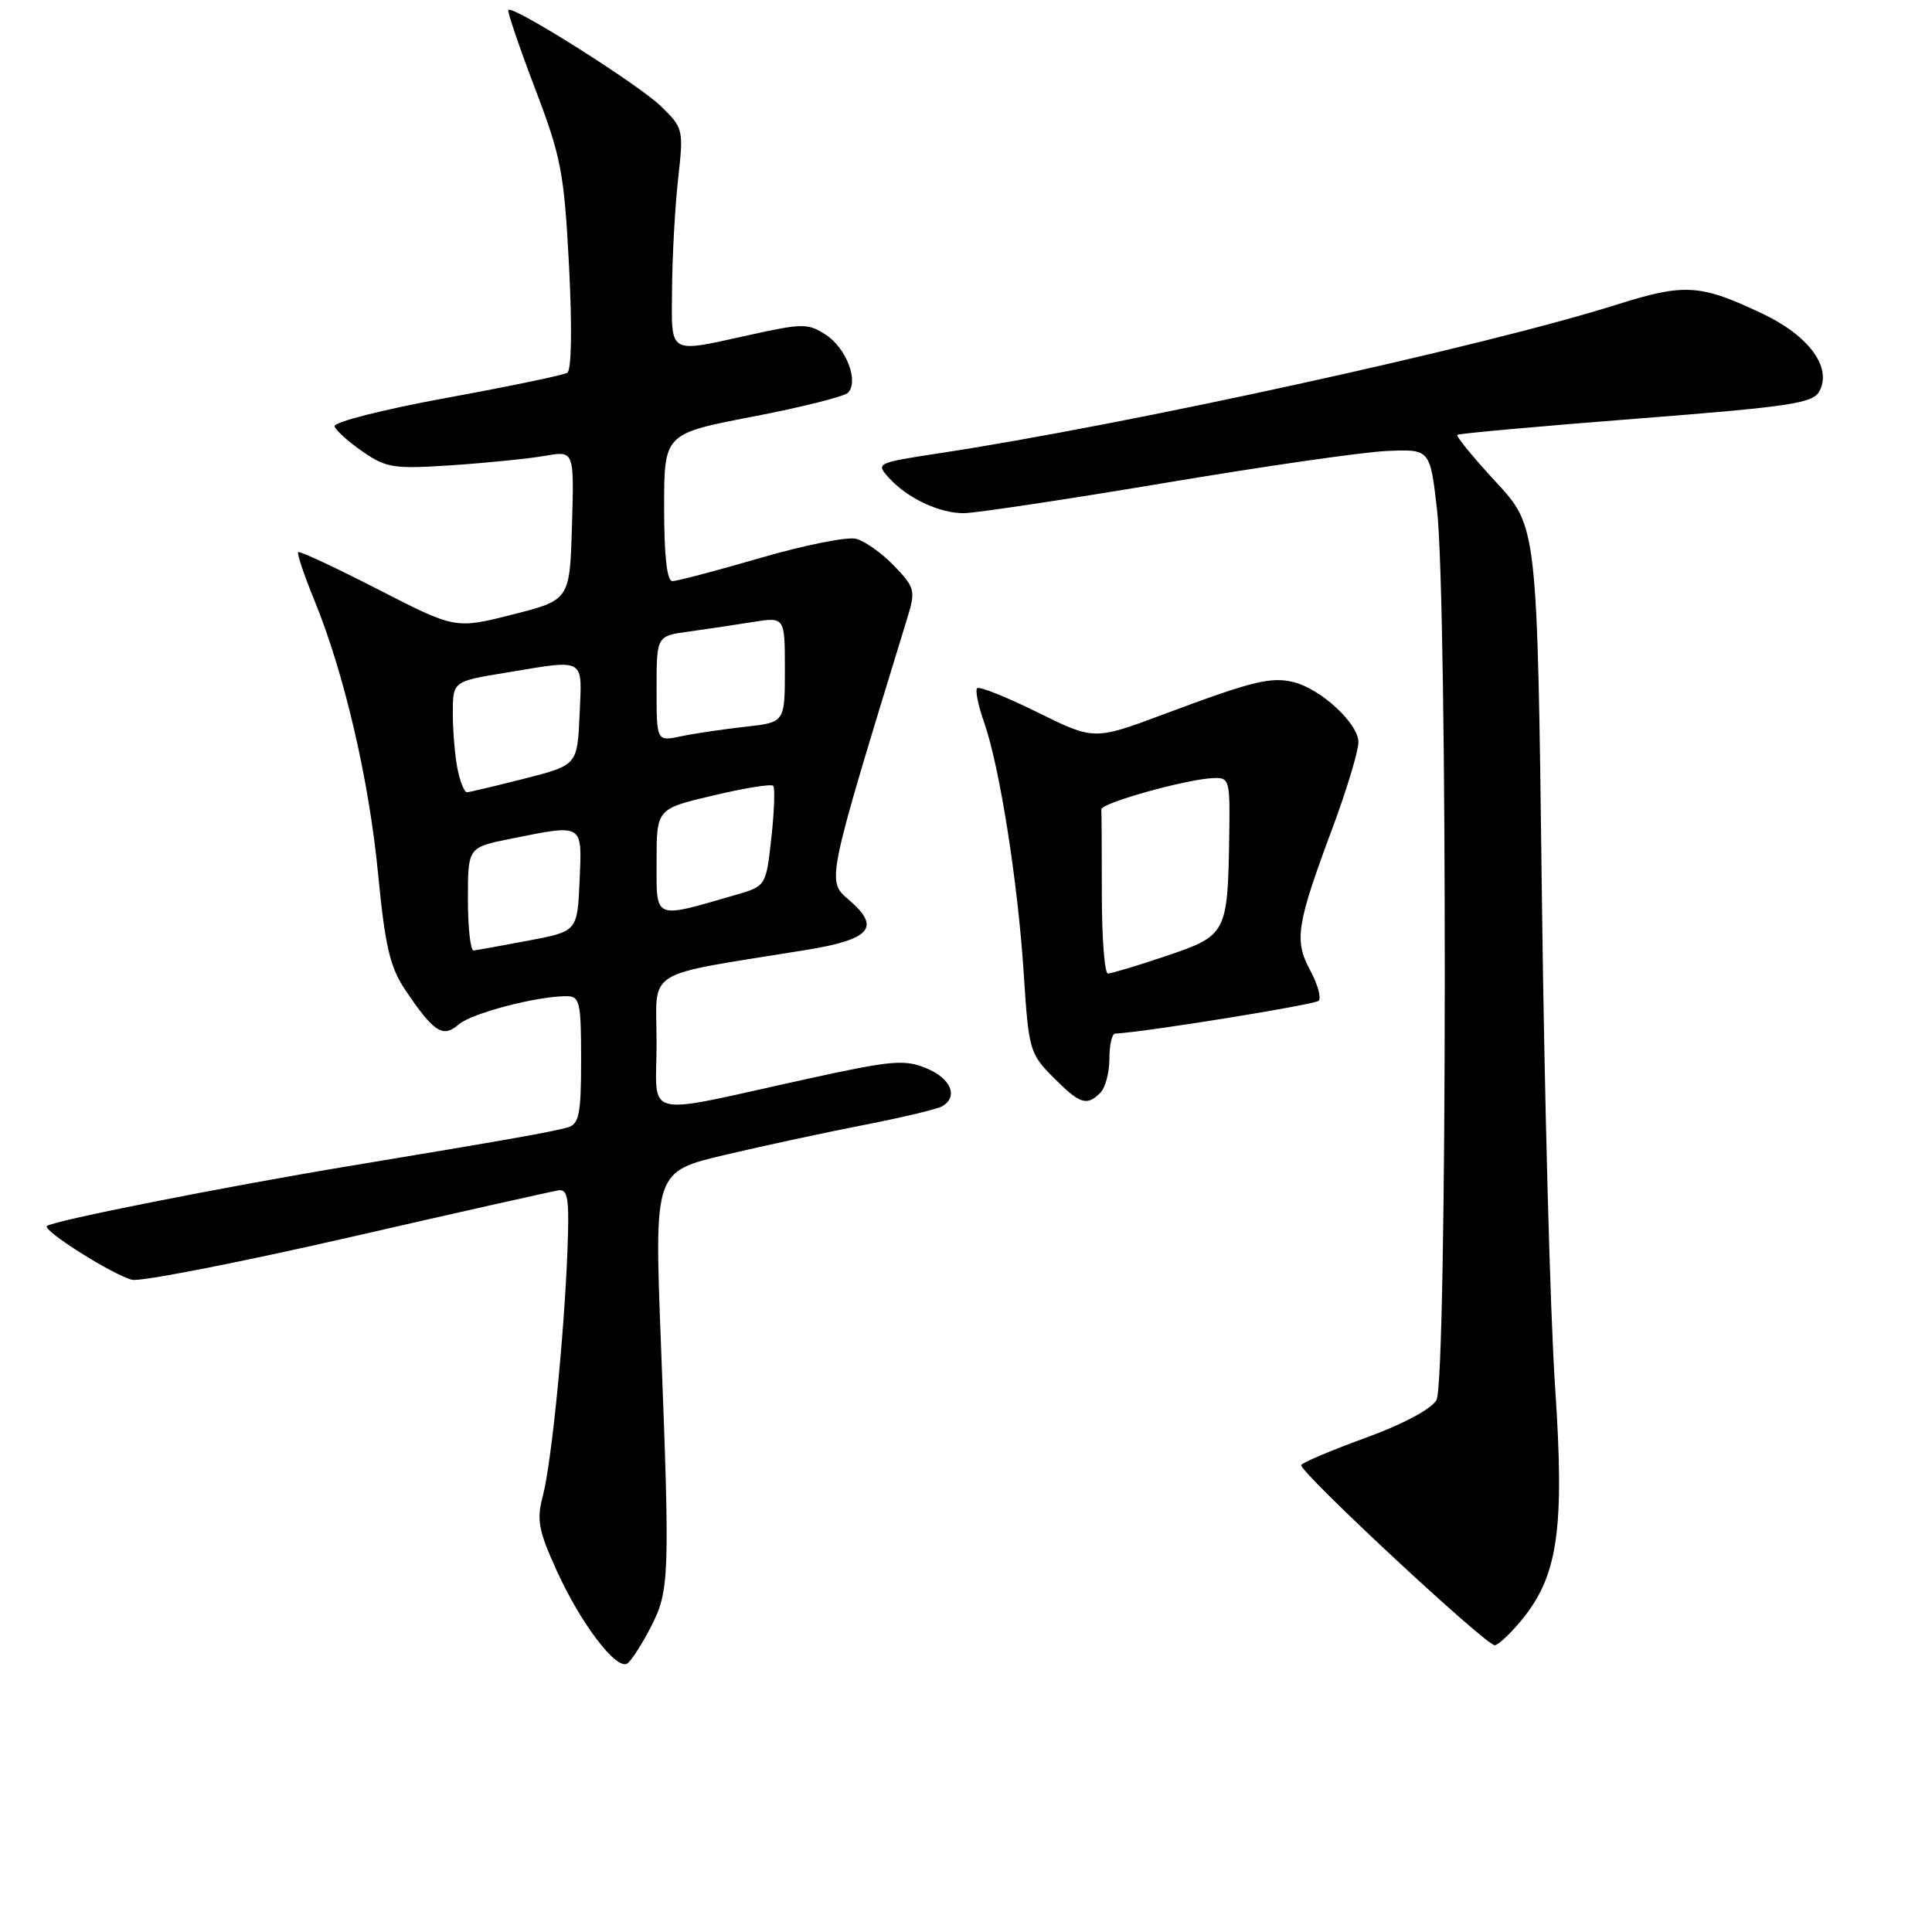 <?xml version="1.0" encoding="UTF-8" standalone="no"?>
<!DOCTYPE svg PUBLIC "-//W3C//DTD SVG 1.1//EN" "http://www.w3.org/Graphics/SVG/1.1/DTD/svg11.dtd" >
<svg xmlns="http://www.w3.org/2000/svg" xmlns:xlink="http://www.w3.org/1999/xlink" version="1.1" viewBox="0 0 256 256">
 <g >
 <path fill="currentColor"
d=" M 86.19 215.68 C 88.72 210.79 88.78 209.17 87.57 177.87 C 86.70 155.24 86.70 155.24 96.10 153.02 C 101.27 151.80 109.61 150.01 114.64 149.03 C 119.67 148.05 124.28 146.94 124.89 146.57 C 127.00 145.26 125.99 142.89 122.75 141.55 C 119.86 140.35 118.12 140.51 107.00 142.95 C 84.59 147.87 87.00 148.45 87.00 138.15 C 87.00 128.13 84.89 129.44 106.84 125.87 C 115.38 124.48 116.74 122.90 112.52 119.27 C 109.51 116.67 109.39 117.23 120.26 81.77 C 121.33 78.27 121.22 77.84 118.48 74.98 C 116.87 73.30 114.60 71.69 113.42 71.39 C 112.25 71.10 106.55 72.24 100.75 73.93 C 94.95 75.62 89.71 77.00 89.10 77.00 C 88.37 77.00 88.00 73.67 88.00 67.23 C 88.00 57.47 88.00 57.47 99.72 55.21 C 106.17 53.97 111.85 52.55 112.35 52.05 C 113.83 50.57 112.16 46.15 109.44 44.37 C 107.09 42.83 106.38 42.83 99.43 44.36 C 88.35 46.79 88.99 47.16 89.05 38.25 C 89.08 33.99 89.44 27.46 89.85 23.75 C 90.59 17.13 90.55 16.96 87.55 14.05 C 84.56 11.16 67.98 0.69 67.36 1.31 C 67.19 1.48 68.77 6.14 70.87 11.66 C 74.37 20.84 74.75 22.84 75.40 35.25 C 75.82 43.34 75.73 49.05 75.17 49.39 C 74.66 49.71 67.44 51.21 59.12 52.73 C 50.64 54.29 44.15 55.94 44.33 56.50 C 44.51 57.05 46.19 58.56 48.08 59.86 C 51.22 62.02 52.20 62.16 60.00 61.64 C 64.67 61.32 70.20 60.76 72.29 60.39 C 76.08 59.73 76.08 59.73 75.79 69.61 C 75.50 79.50 75.50 79.50 67.91 81.43 C 60.33 83.35 60.33 83.35 50.08 78.09 C 44.45 75.20 39.69 72.98 39.51 73.16 C 39.33 73.35 40.29 76.20 41.64 79.50 C 45.60 89.16 48.89 103.25 50.10 115.81 C 51.04 125.47 51.67 128.15 53.74 131.23 C 57.47 136.78 58.70 137.57 60.77 135.75 C 62.45 134.27 71.09 132.00 75.05 132.00 C 76.83 132.00 77.00 132.74 77.00 140.43 C 77.00 147.60 76.74 148.94 75.25 149.38 C 73.19 149.98 66.94 151.08 46.50 154.47 C 29.78 157.24 6.89 161.78 6.21 162.46 C 5.62 163.05 14.97 168.95 17.50 169.58 C 18.60 169.85 31.42 167.35 46.00 164.02 C 60.58 160.68 73.17 157.85 74.00 157.73 C 75.25 157.54 75.45 158.84 75.20 165.50 C 74.76 177.02 73.07 193.89 71.93 198.21 C 71.08 201.41 71.34 202.79 73.81 208.21 C 76.96 215.14 81.67 221.32 83.11 220.43 C 83.61 220.12 85.00 217.98 86.19 215.68 Z  M 201.40 214.93 C 206.45 208.94 207.35 202.86 206.05 183.63 C 205.41 174.21 204.62 144.74 204.30 118.15 C 203.70 69.79 203.70 69.79 198.22 63.87 C 195.20 60.61 192.90 57.79 193.11 57.62 C 193.33 57.44 203.99 56.48 216.80 55.48 C 237.23 53.89 240.23 53.44 241.08 51.84 C 242.78 48.68 239.68 44.47 233.53 41.56 C 225.27 37.65 223.24 37.52 214.24 40.36 C 196.65 45.92 149.45 56.27 124.25 60.09 C 116.19 61.32 116.04 61.39 117.75 63.28 C 120.22 66.01 124.43 68.00 127.70 68.00 C 129.24 67.99 141.18 66.20 154.24 64.01 C 167.30 61.81 180.57 59.90 183.73 59.76 C 189.49 59.50 189.49 59.50 190.41 67.50 C 191.82 79.84 191.77 183.04 190.34 185.51 C 189.65 186.72 185.91 188.71 181.01 190.50 C 176.51 192.13 172.64 193.77 172.42 194.12 C 171.98 194.85 196.84 218.00 198.06 218.00 C 198.48 218.00 199.98 216.62 201.40 214.93 Z  M 145.80 144.80 C 146.46 144.14 147.00 142.12 147.00 140.30 C 147.00 138.48 147.34 136.98 147.75 136.96 C 151.68 136.77 174.20 133.13 174.73 132.61 C 175.10 132.23 174.60 130.41 173.60 128.56 C 171.46 124.58 171.78 122.54 176.62 109.56 C 178.47 104.58 179.99 99.53 180.00 98.34 C 180.00 95.89 175.06 91.30 171.42 90.39 C 168.42 89.64 165.93 90.25 154.24 94.63 C 144.97 98.09 144.97 98.09 137.48 94.39 C 133.35 92.35 129.76 90.91 129.48 91.19 C 129.20 91.46 129.61 93.49 130.39 95.69 C 132.45 101.52 134.88 116.93 135.65 129.00 C 136.30 139.12 136.44 139.62 139.56 142.75 C 143.11 146.31 144.00 146.60 145.80 144.80 Z  M 62.00 119.14 C 62.00 112.28 62.00 112.28 67.67 111.14 C 77.38 109.19 77.13 109.04 76.80 116.70 C 76.50 123.41 76.50 123.41 70.00 124.64 C 66.42 125.32 63.16 125.90 62.75 125.94 C 62.34 125.97 62.00 122.91 62.00 119.14 Z  M 87.00 114.16 C 87.00 107.17 87.00 107.17 94.49 105.41 C 98.60 104.43 102.19 103.85 102.45 104.12 C 102.71 104.38 102.60 107.48 102.21 111.00 C 101.50 117.41 101.50 117.41 97.48 118.58 C 86.48 121.76 87.00 121.98 87.00 114.16 Z  M 60.62 101.88 C 60.28 100.16 60.00 96.85 60.00 94.52 C 60.00 90.29 60.00 90.29 66.94 89.15 C 77.73 87.36 77.13 87.03 76.80 94.69 C 76.50 101.38 76.50 101.38 69.50 103.17 C 65.65 104.15 62.22 104.96 61.88 104.98 C 61.53 104.99 60.97 103.59 60.62 101.88 Z  M 87.00 91.26 C 87.00 84.27 87.00 84.27 91.25 83.69 C 93.59 83.37 97.41 82.80 99.75 82.42 C 104.00 81.74 104.00 81.74 104.00 88.73 C 104.00 95.72 104.00 95.72 98.75 96.30 C 95.86 96.62 92.04 97.19 90.25 97.56 C 87.00 98.25 87.00 98.25 87.00 91.26 Z  M 146.00 118.50 C 146.00 112.72 145.97 107.66 145.93 107.25 C 145.84 106.42 157.17 103.25 160.75 103.10 C 162.91 103.00 163.00 103.32 162.88 110.75 C 162.68 123.71 162.55 123.96 154.56 126.66 C 150.74 127.95 147.25 129.00 146.81 129.00 C 146.36 129.00 146.00 124.28 146.00 118.50 Z "/>
</g>
</svg>